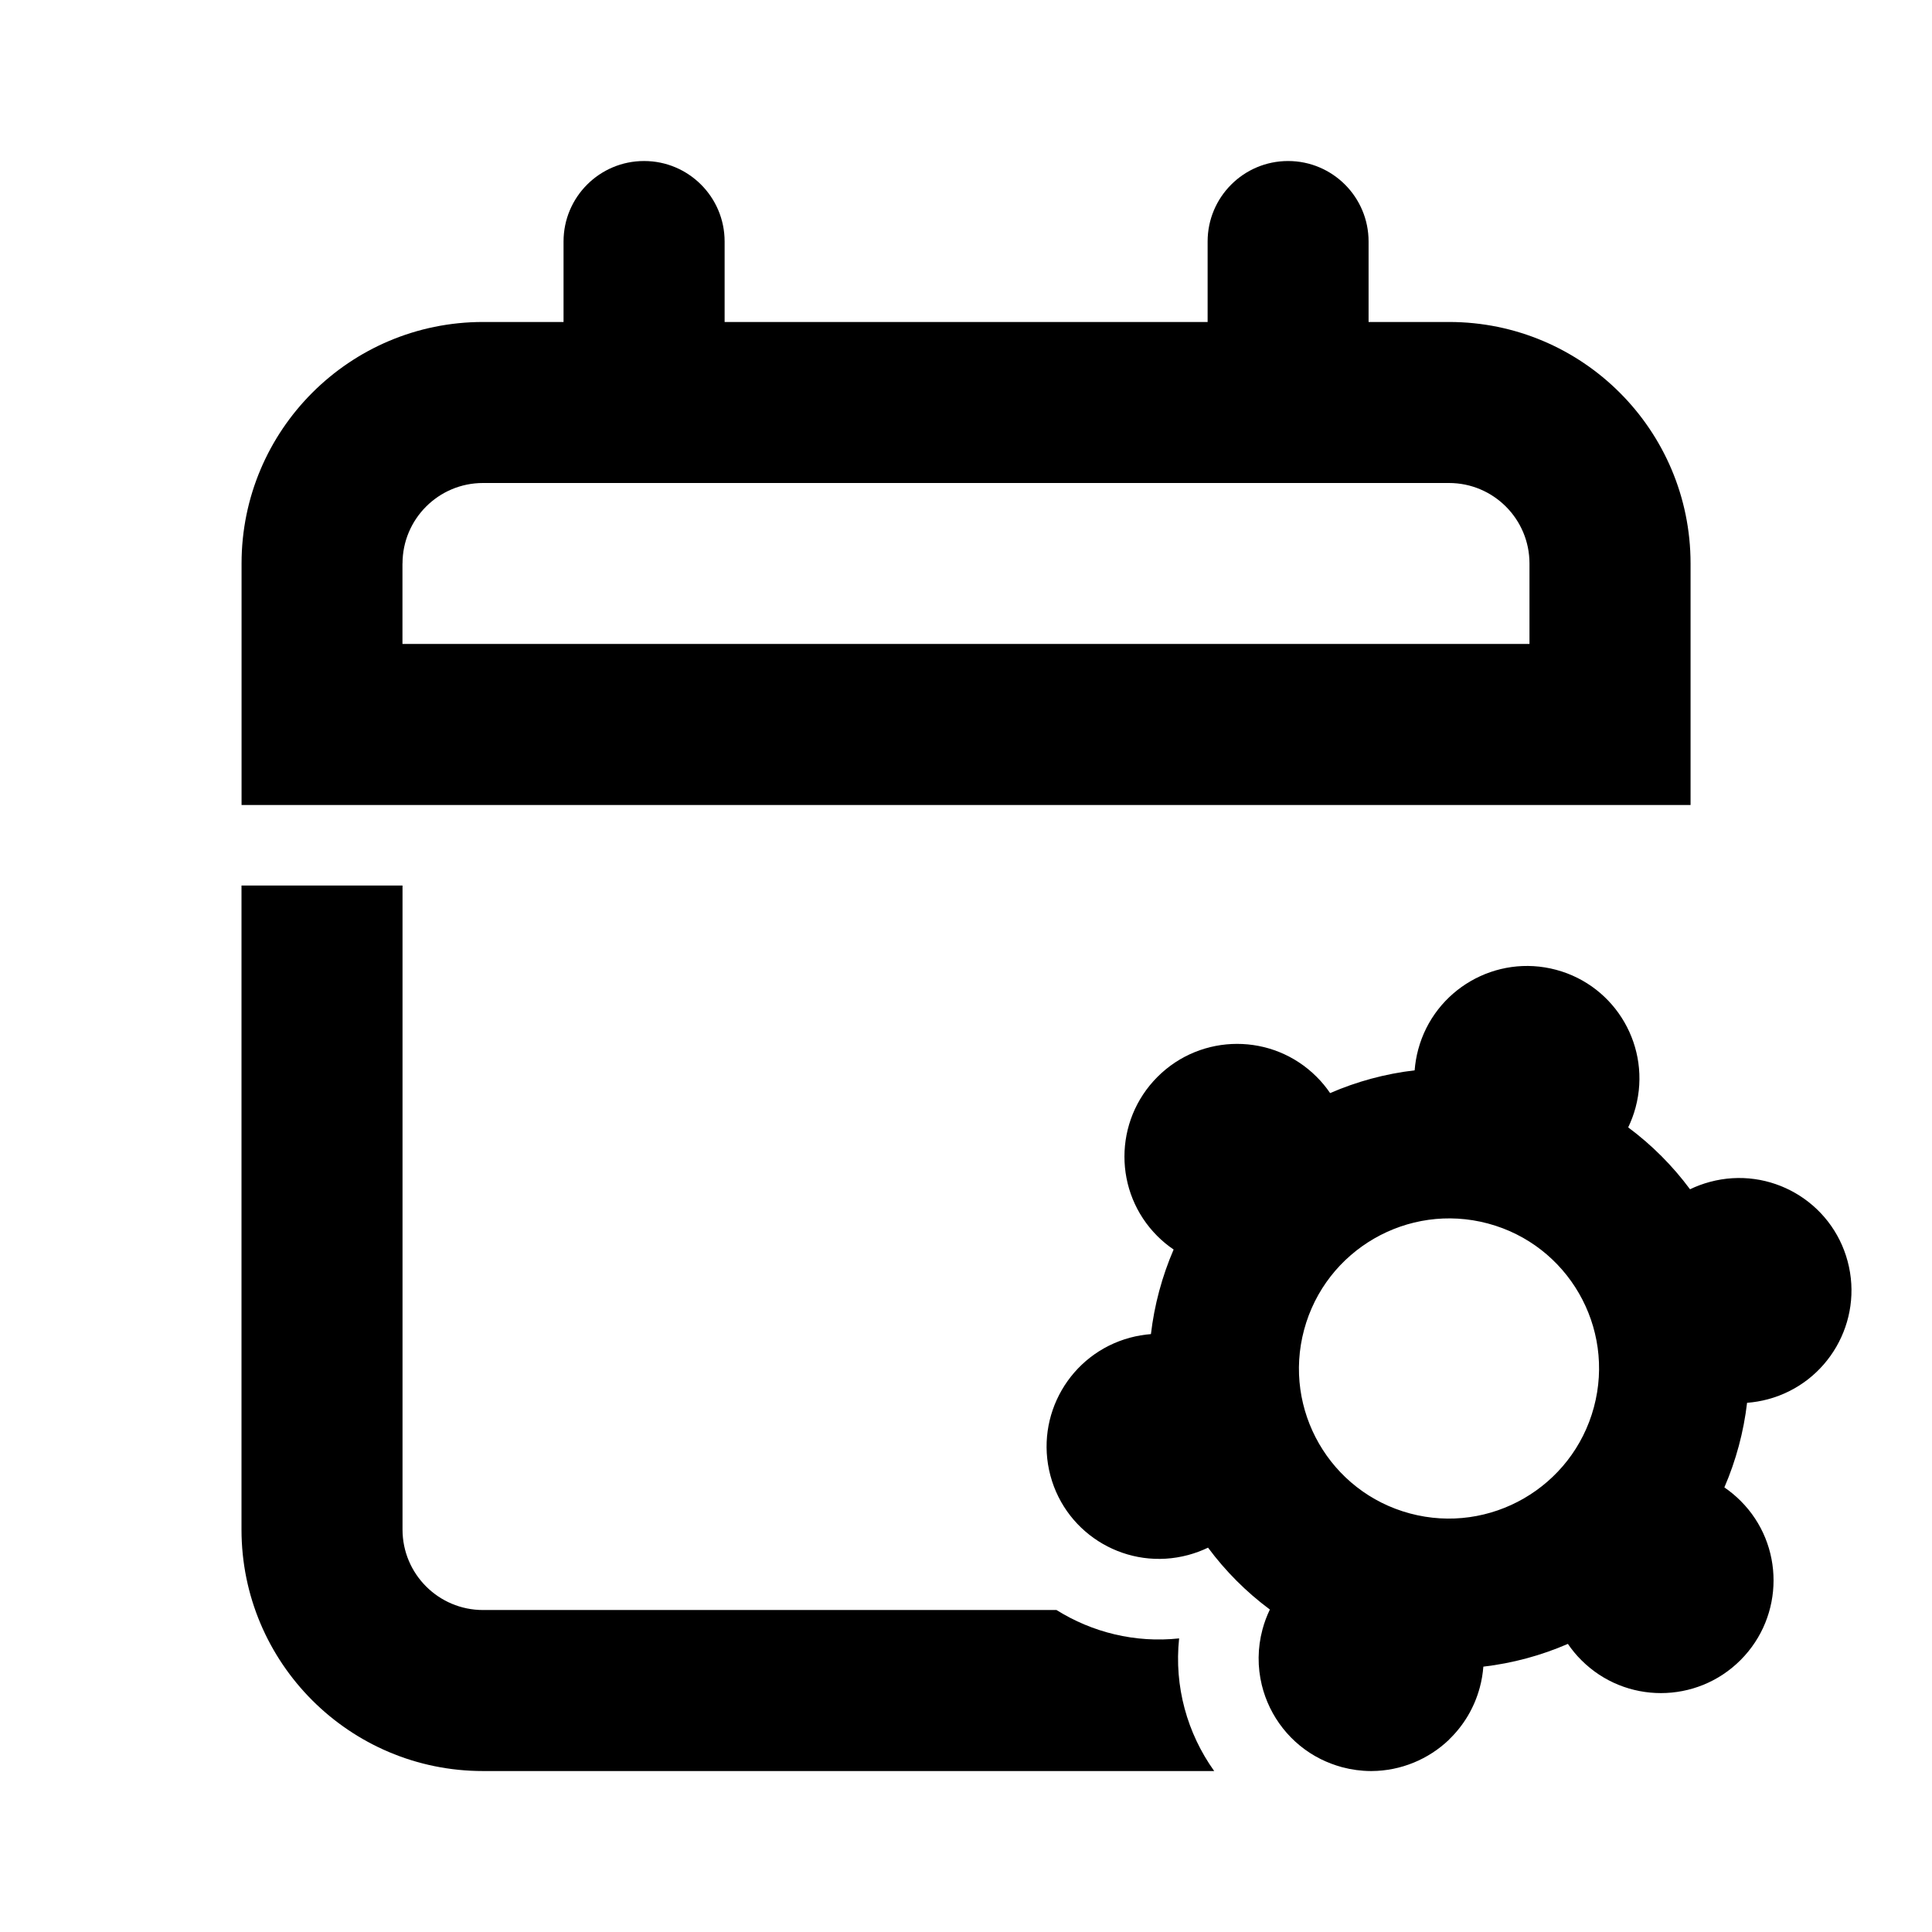 <svg height="32" viewBox="0 0 32 32" width="32" xmlns="http://www.w3.org/2000/svg"><path d="m10.667 2.667c-.736 0-1.333.597-1.333 1.333v1.333h-1.333c-2.209 0-4 1.791-4 4v4h24v-4c0-2.209-1.791-4-4-4h-1.333v-1.333c0-.736-.597-1.333-1.333-1.333s-1.333.597-1.333 1.333v1.333h-8v-1.333c0-.736-.597-1.333-1.333-1.333zm-4 6.666c0-.736.597-1.333 1.333-1.333h16c.736 0 1.333.597 1.333 1.333v1.333h-18.667v-1.333z"/><path d="m24 28.813c.238-.228.418-.522.51-.863.031-.115.05-.23.059-.345.486-.057.958-.185 1.4-.377.065.095.139.186.224.27.727.727 1.908.727 2.636-.002s.729-1.909.002-2.636c-.084-.084-.175-.159-.27-.224.095-.22.175-.449.239-.687s.109-.476.137-.714c.115-.009.23-.028.346-.059.995-.267 1.585-1.29 1.32-2.284s-1.287-1.584-2.282-1.316c-.115.031-.225.072-.329.122-.287-.387-.631-.733-1.024-1.025.05-.104.091-.213.122-.328.267-.995-.322-2.016-1.316-2.282s-2.017.325-2.284 1.32c-.031.115-.05.23-.059.345-.486.057-.958.185-1.4.377-.065-.095-.139-.186-.224-.27-.727-.727-1.908-.727-2.636.002s-.729 1.909-.002 2.636c.084.084.175.159.27.223-.095.22-.175.449-.239.687s-.109.476-.137.714c-.115.009-.23.028-.345.059-.995.267-1.585 1.29-1.32 2.284s1.287 1.583 2.282 1.316c.115-.031.225-.072.329-.122.287.387.631.733 1.024 1.025-.05.104-.091.213-.122.328-.084.312-.083.627-.012.921.127.524.479.98.976 1.228.111.055.229.1.353.134.158.042.316.063.473.064h.019c.483-.003.941-.194 1.282-.521zm2.4-5.505c-.356 1.326-1.72 2.114-3.045 1.76s-2.111-1.717-1.755-3.043 1.72-2.114 3.045-1.76 2.111 1.717 1.755 3.043z"/><path d="m19.53 27.137c-.085.796.135 1.574.581 2.197h-12.111c-2.209 0-4-1.791-4-4v-10.667h2.667v10.667c0 .736.597 1.333 1.333 1.333h9.499c.592.371 1.304.548 2.031.47z"/></svg>